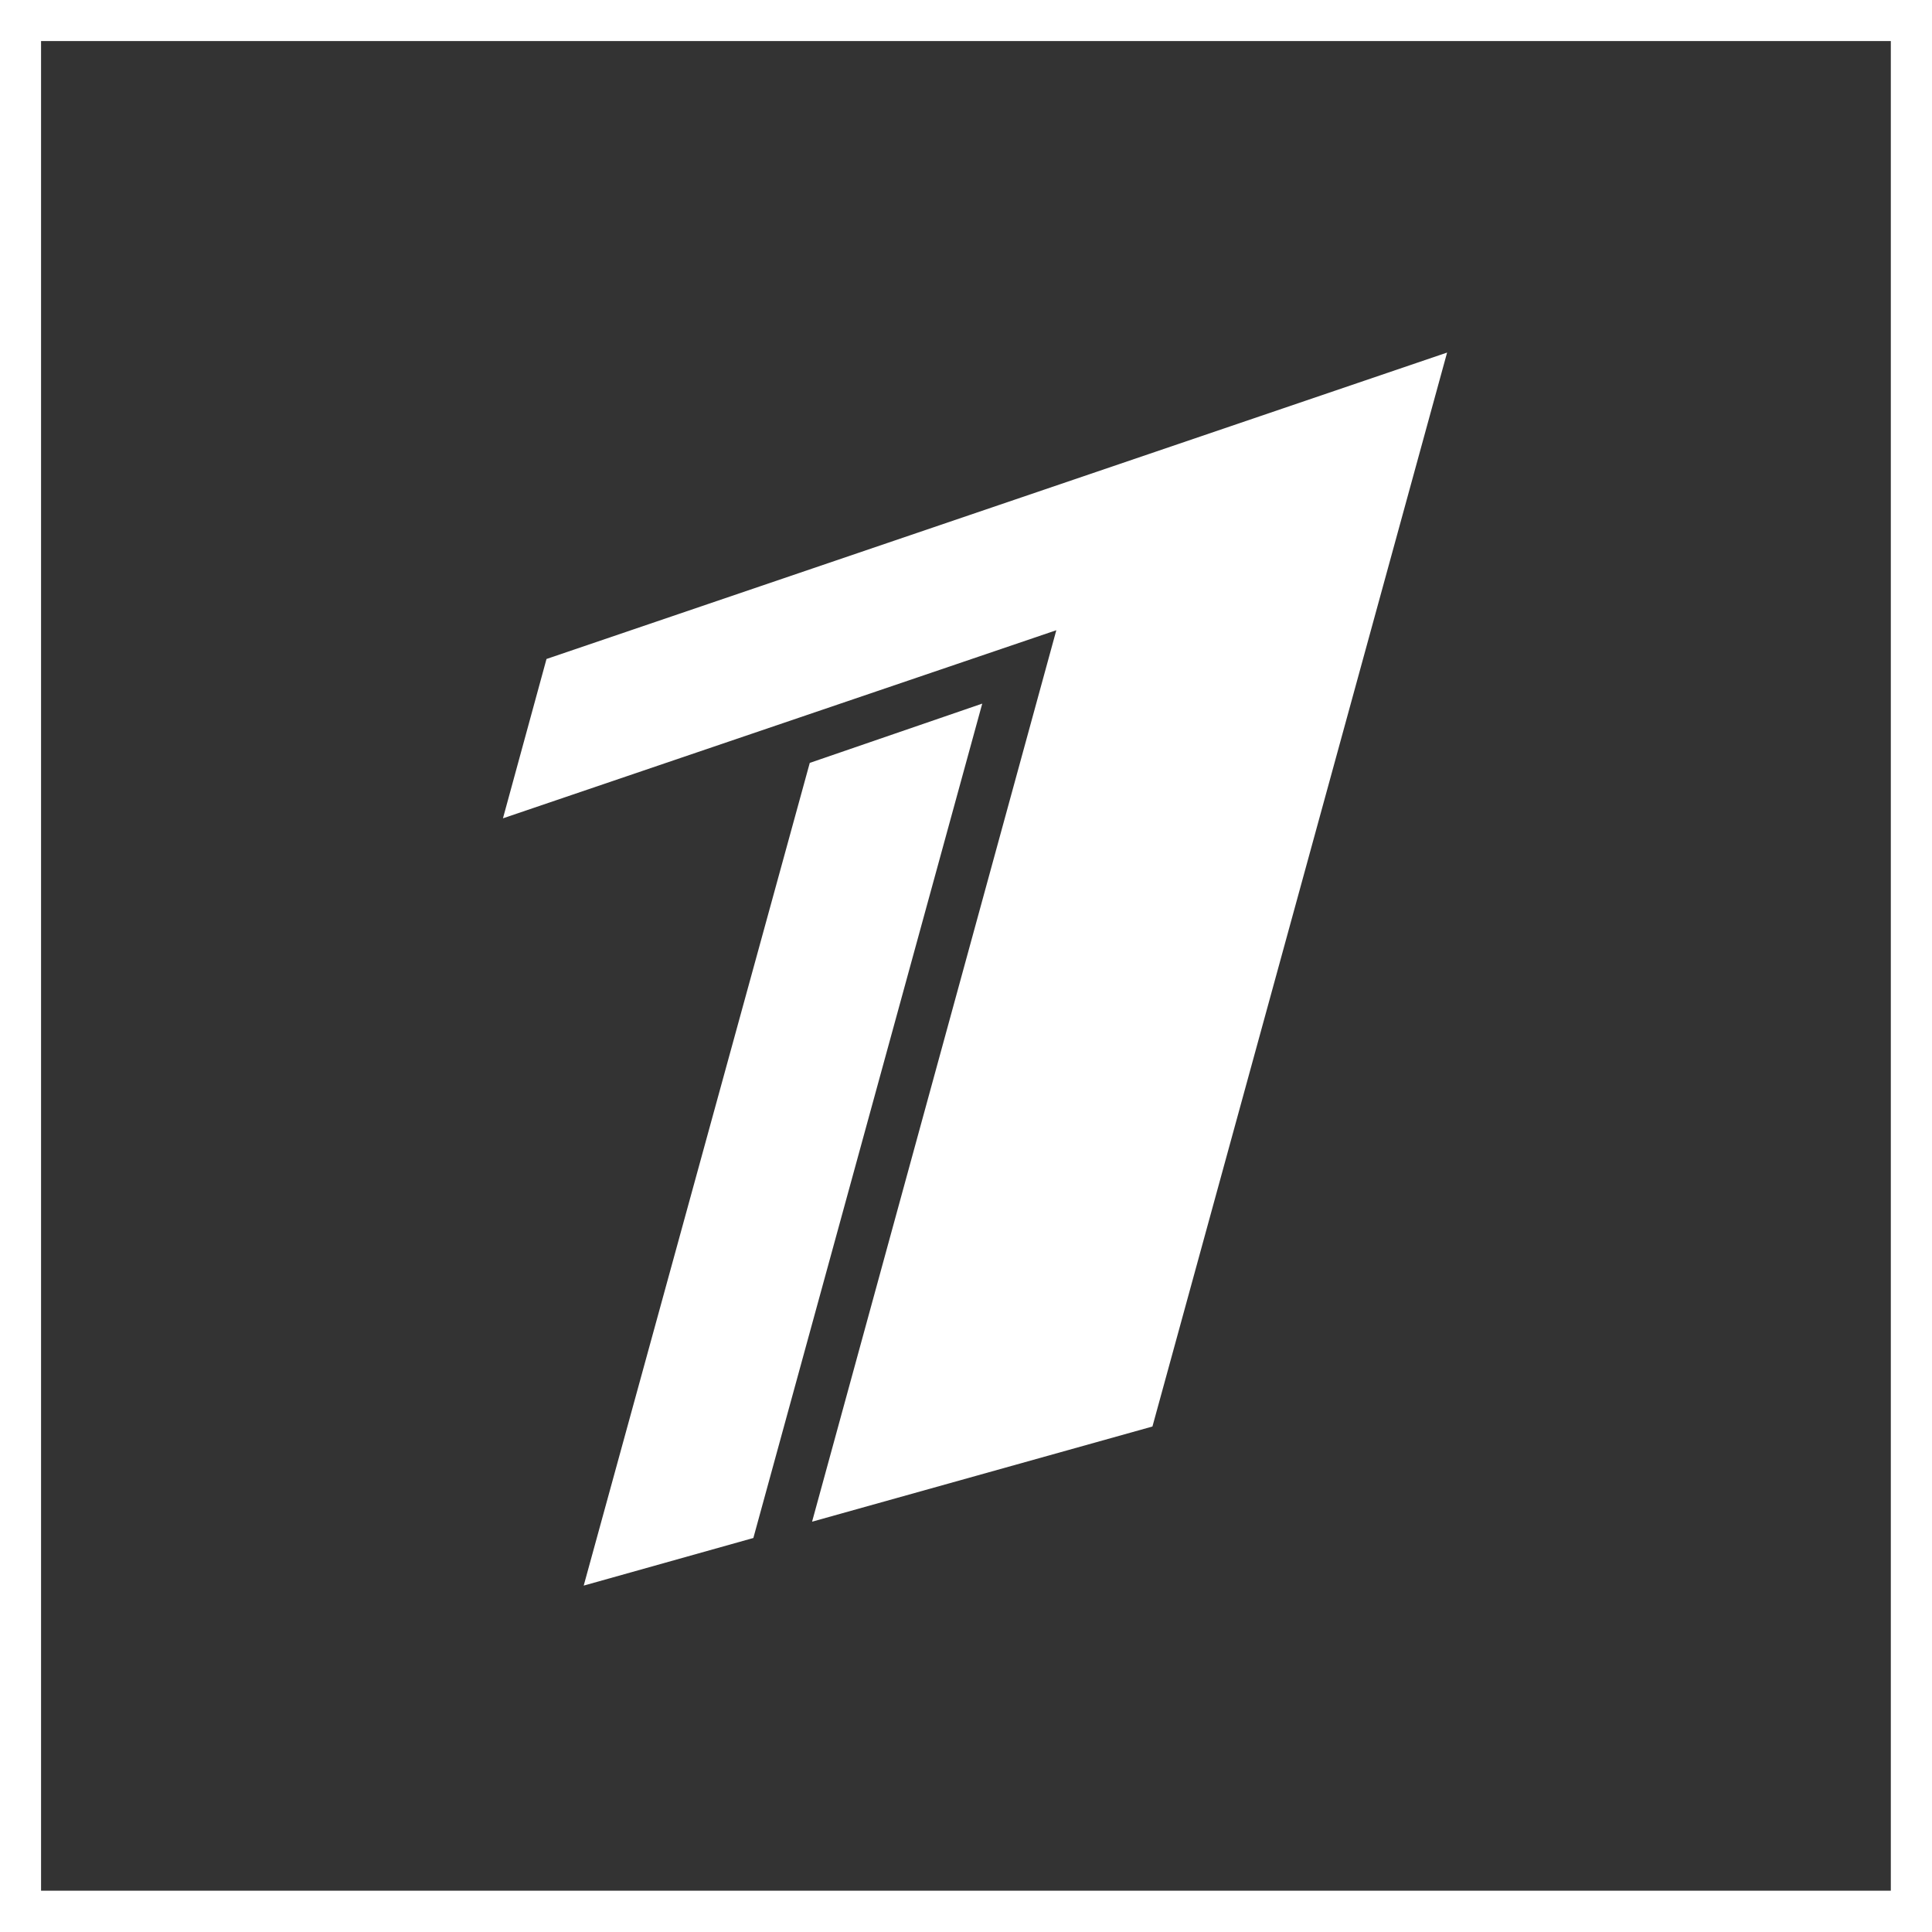 <svg width="64" height="64" viewBox="0 0 64 64" fill="none" xmlns="http://www.w3.org/2000/svg">
<rect x="0" y="0" width="64" height="64" fill="#333333" stroke="none"/>
<path fill-rule="evenodd" clip-rule="evenodd" d="M0 0V64H64V0H0ZM62.636 1.36V62.632H1.36V1.36H62.636Z" fill="white"/>
<path d="M18.105 21.829L47.937 11.679L38.176 47.255L26.901 50.408L34.992 20.877L16.661 27.108L18.105 21.825V21.829ZM26.825 25.27L19.336 52.525L24.956 50.948L32.538 23.308L26.83 25.27H26.825Z" fill="white"/>
</svg>
